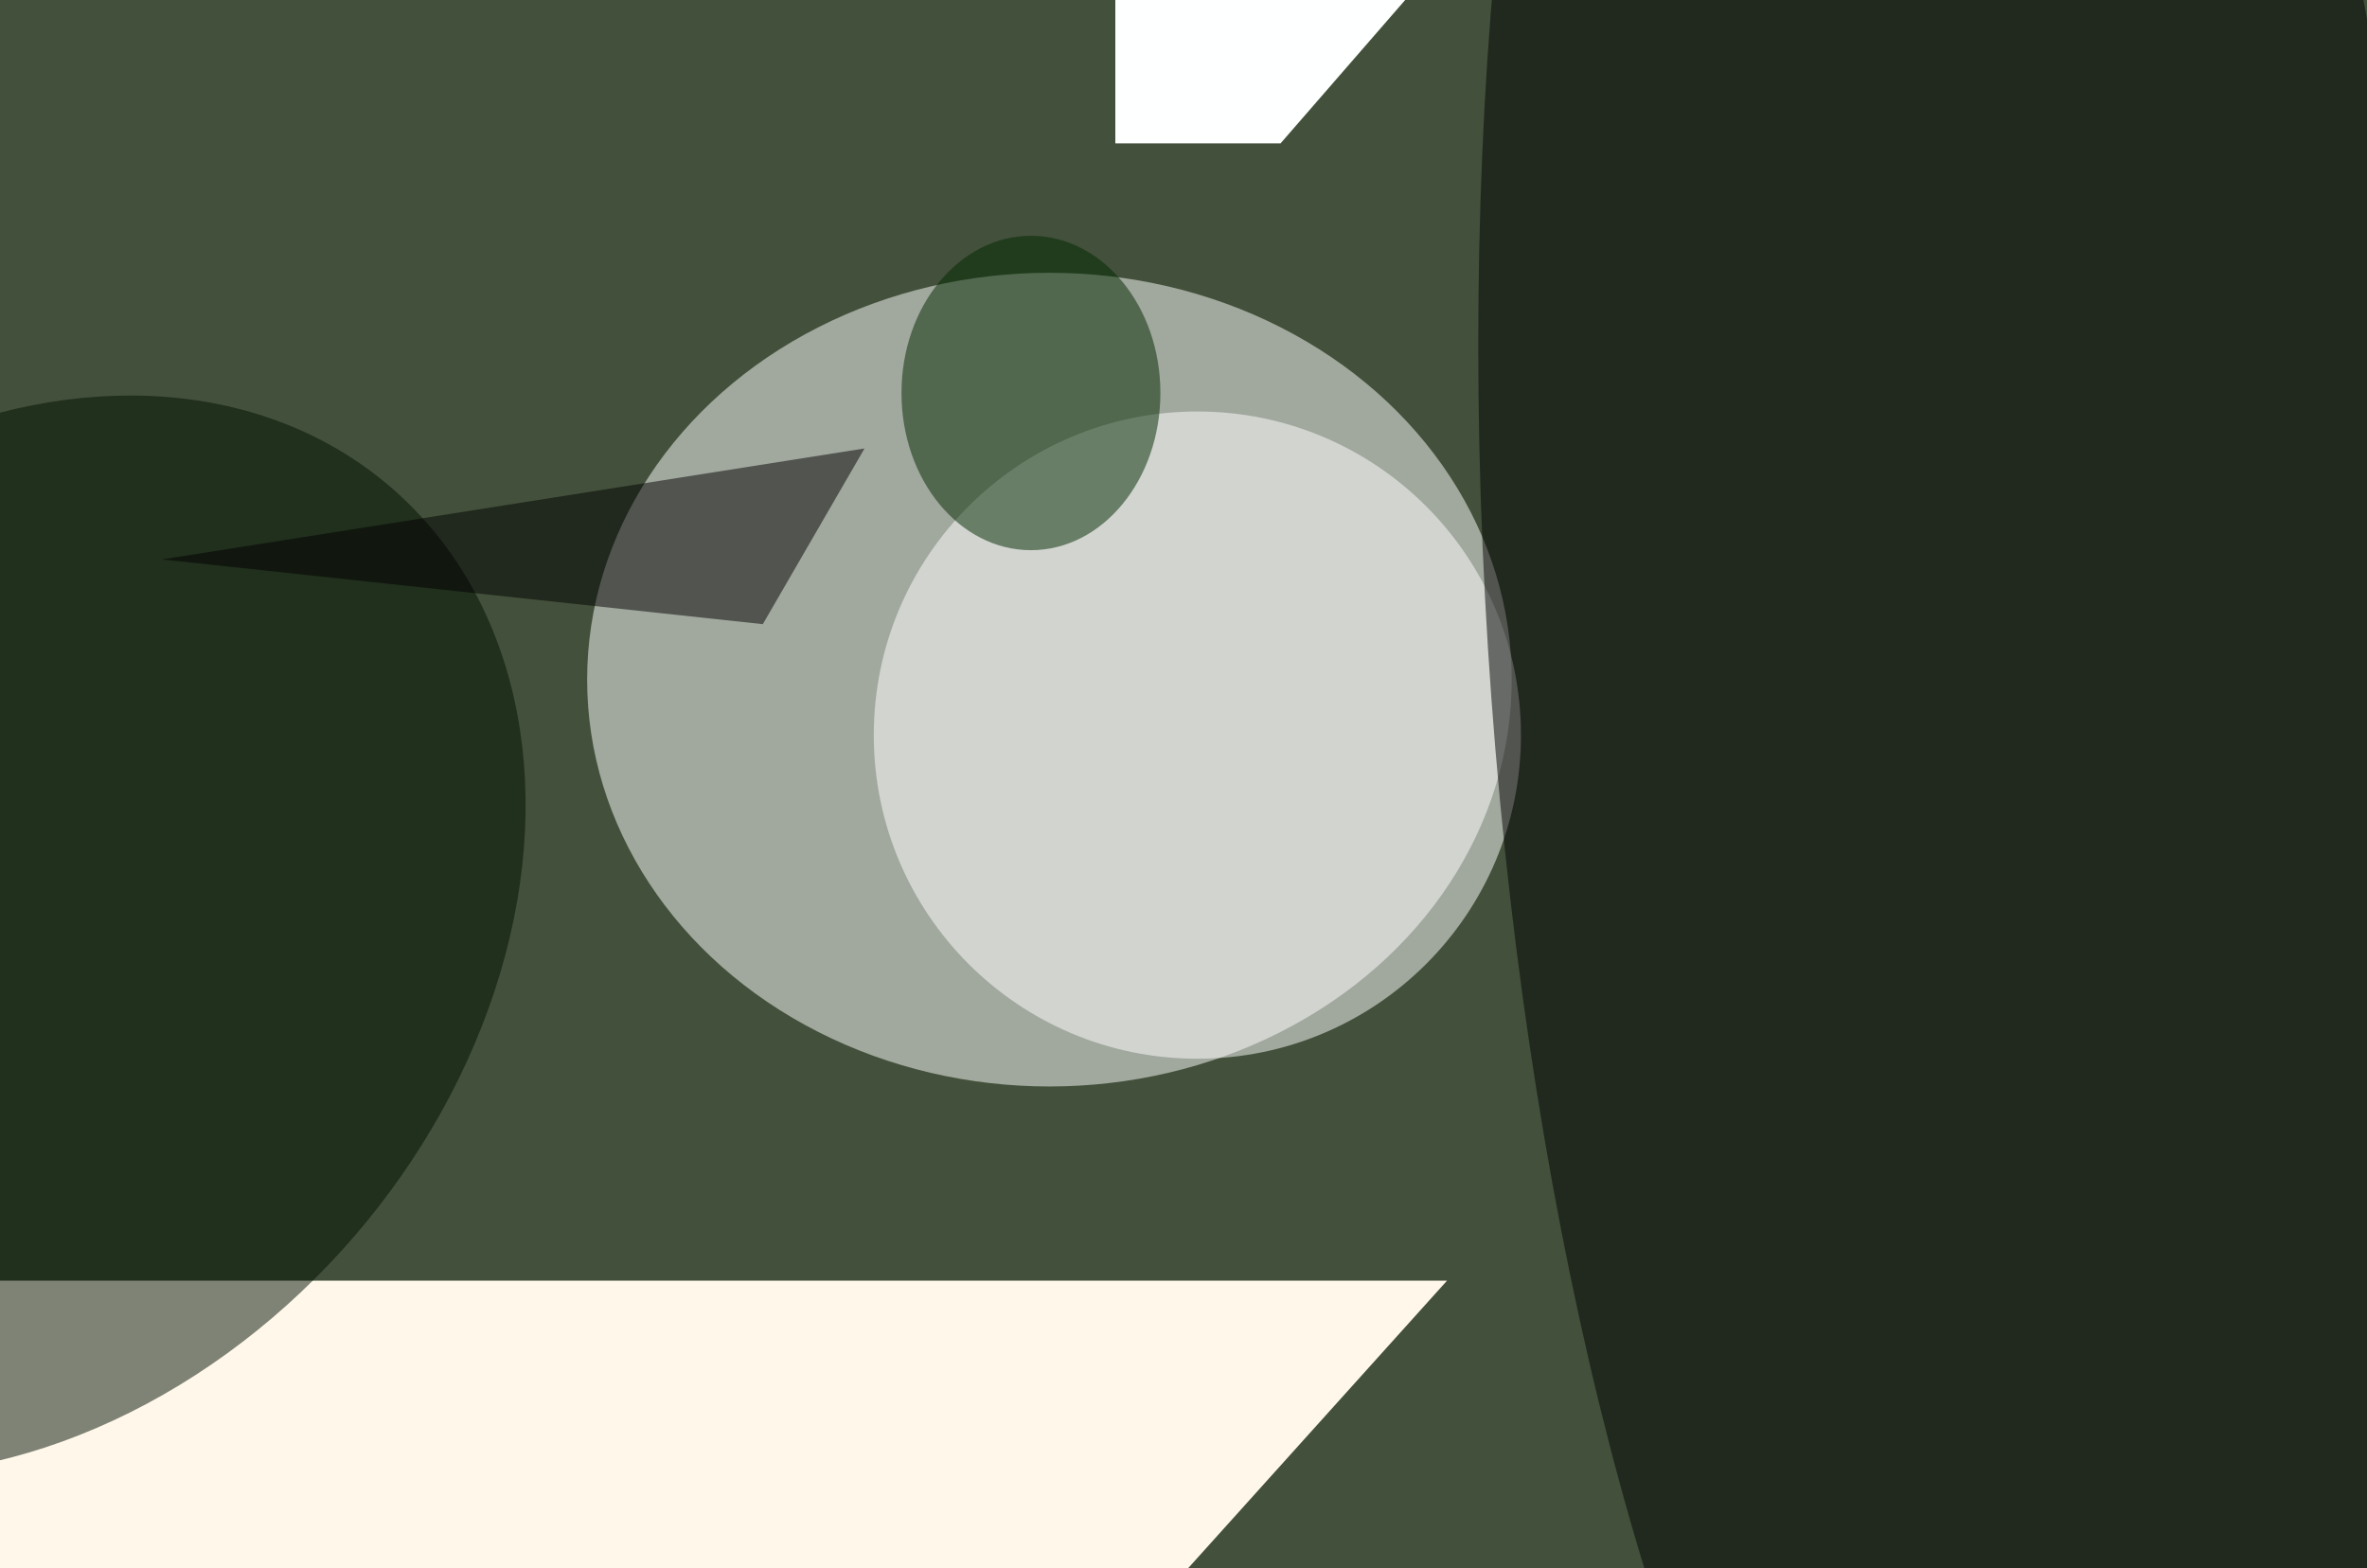 <svg xmlns="http://www.w3.org/2000/svg" viewBox="0 0 800 530"><filter id="b"><feGaussianBlur stdDeviation="12" /></filter><path d="M0 0h8e2v530H0z" fill="#43503b" /><g filter="url(#b)" transform="scale(3.125) translate(0.5 0.5)"><ellipse fill="#fff" fill-opacity=".502" cx="113" cy="73" rx="50" ry="44" /><ellipse fill="#fff" fill-opacity=".502" cx="129" cy="79" rx="35" ry="35" /><g transform="translate(211.79 66.312) rotate(176.384) scale(51.467 165.143)"><ellipse fill="#000" fill-opacity=".502" cx="0" cy="0" rx="1" ry="1" /></g><g transform="translate(138 15) rotate(221) scale(29 31)"><path d="M0 0h8e2v530H0z" fill="#feffff" /></g><g transform="translate(156 138) rotate(132) scale(14 52)"><path d="M0 0h8e2v530H0z" fill="#fff8ea" /></g><g transform="translate(0 100.652) rotate(310.826) scale(63.976 49.897)"><ellipse fill="#000f00" fill-opacity=".502" cx="0" cy="0" rx="1" ry="1" /></g><ellipse fill="#002800" fill-opacity=".502" cx="111" cy="42" rx="14" ry="17" /><path fill="#000" fill-opacity=".502" d="M17 60 93 48 82 67z" /></g></svg>